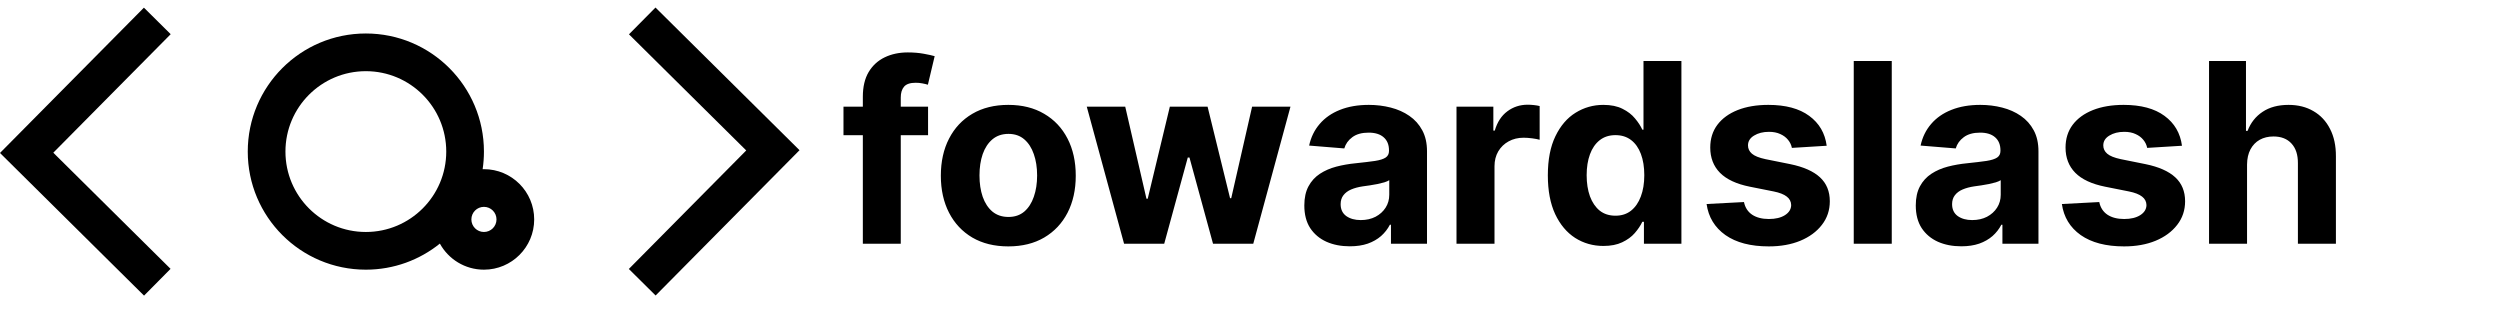 <svg width="995" height="128" viewBox="0 0 995 128" fill="none" xmlns="http://www.w3.org/2000/svg">
<g clip-path="url(#clip0_64_2)">
<path d="M369.369 42.455V53.818H335.705V42.455H369.369ZM343.411 97V38.513C343.411 34.559 344.18 31.28 345.719 28.676C347.281 26.072 349.412 24.119 352.111 22.817C354.81 21.515 357.875 20.864 361.308 20.864C363.628 20.864 365.747 21.041 367.665 21.396C369.606 21.751 371.05 22.071 371.997 22.355L369.298 33.719C368.706 33.529 367.973 33.352 367.097 33.186C366.244 33.02 365.368 32.938 364.469 32.938C362.243 32.938 360.693 33.458 359.817 34.5C358.941 35.518 358.503 36.95 358.503 38.797V97H343.411ZM401.303 98.065C395.787 98.065 391.016 96.894 386.992 94.55C382.991 92.182 379.901 88.892 377.723 84.678C375.545 80.44 374.456 75.528 374.456 69.94C374.456 64.306 375.545 59.382 377.723 55.168C379.901 50.93 382.991 47.639 386.992 45.295C391.016 42.928 395.787 41.744 401.303 41.744C406.819 41.744 411.578 42.928 415.578 45.295C419.603 47.639 422.704 50.93 424.882 55.168C427.06 59.382 428.15 64.306 428.15 69.94C428.15 75.528 427.06 80.44 424.882 84.678C422.704 88.892 419.603 92.182 415.578 94.55C411.578 96.894 406.819 98.065 401.303 98.065ZM401.374 86.347C403.883 86.347 405.979 85.636 407.659 84.216C409.34 82.772 410.607 80.807 411.459 78.321C412.335 75.835 412.773 73.006 412.773 69.834C412.773 66.662 412.335 63.832 411.459 61.347C410.607 58.861 409.34 56.896 407.659 55.452C405.979 54.008 403.883 53.285 401.374 53.285C398.841 53.285 396.71 54.008 394.982 55.452C393.277 56.896 391.987 58.861 391.111 61.347C390.259 63.832 389.833 66.662 389.833 69.834C389.833 73.006 390.259 75.835 391.111 78.321C391.987 80.807 393.277 82.772 394.982 84.216C396.71 85.636 398.841 86.347 401.374 86.347ZM447.379 97L432.535 42.455H447.841L456.292 79.102H456.789L465.596 42.455H480.618L489.566 78.889H490.028L498.338 42.455H513.608L498.799 97H482.784L473.409 62.696H472.734L463.359 97H447.379ZM537.232 98.03C533.751 98.03 530.65 97.426 527.928 96.219C525.205 94.988 523.051 93.177 521.464 90.785C519.902 88.371 519.121 85.364 519.121 81.766C519.121 78.735 519.677 76.19 520.79 74.131C521.902 72.071 523.418 70.414 525.335 69.159C527.253 67.904 529.431 66.957 531.869 66.318C534.331 65.679 536.912 65.229 539.611 64.969C542.783 64.637 545.34 64.329 547.281 64.046C549.223 63.738 550.631 63.288 551.507 62.696C552.383 62.104 552.821 61.228 552.821 60.068V59.855C552.821 57.606 552.111 55.866 550.69 54.635C549.294 53.404 547.305 52.788 544.724 52.788C542.002 52.788 539.836 53.392 538.226 54.599C536.616 55.783 535.551 57.275 535.03 59.074L521.038 57.938C521.749 54.623 523.145 51.758 525.229 49.344C527.312 46.905 529.999 45.035 533.29 43.733C536.604 42.407 540.439 41.744 544.795 41.744C547.826 41.744 550.726 42.099 553.496 42.81C556.289 43.52 558.763 44.621 560.918 46.112C563.096 47.604 564.812 49.521 566.067 51.865C567.321 54.185 567.949 56.967 567.949 60.21V97H553.602V89.436H553.176C552.3 91.141 551.128 92.644 549.661 93.946C548.193 95.224 546.429 96.231 544.369 96.965C542.31 97.675 539.93 98.03 537.232 98.03ZM541.564 87.59C543.789 87.59 545.754 87.151 547.459 86.276C549.163 85.376 550.501 84.169 551.472 82.653C552.442 81.138 552.928 79.422 552.928 77.504V71.716C552.454 72.024 551.803 72.308 550.974 72.568C550.17 72.805 549.258 73.03 548.24 73.243C547.222 73.432 546.204 73.61 545.186 73.776C544.168 73.918 543.245 74.048 542.416 74.166C540.641 74.427 539.09 74.841 537.764 75.409C536.438 75.977 535.409 76.747 534.675 77.717C533.941 78.664 533.574 79.848 533.574 81.269C533.574 83.328 534.32 84.903 535.811 85.992C537.326 87.057 539.244 87.59 541.564 87.59ZM579.685 97V42.455H594.352V51.972H594.92C595.914 48.586 597.583 46.029 599.927 44.301C602.271 42.549 604.969 41.673 608.023 41.673C608.781 41.673 609.598 41.721 610.474 41.815C611.35 41.91 612.119 42.04 612.782 42.206V55.629C612.072 55.416 611.089 55.227 609.835 55.061C608.58 54.895 607.432 54.812 606.39 54.812C604.165 54.812 602.176 55.298 600.424 56.269C598.696 57.215 597.323 58.541 596.305 60.246C595.31 61.95 594.813 63.915 594.813 66.141V97H579.685ZM638.164 97.888C634.021 97.888 630.268 96.822 626.907 94.692C623.569 92.537 620.917 89.377 618.952 85.21C617.011 81.02 616.04 75.883 616.04 69.798C616.04 63.548 617.046 58.352 619.059 54.209C621.071 50.042 623.746 46.929 627.084 44.869C630.446 42.786 634.127 41.744 638.128 41.744C641.182 41.744 643.727 42.265 645.763 43.307C647.823 44.325 649.48 45.603 650.735 47.142C652.013 48.657 652.984 50.149 653.647 51.617H654.108V24.273H669.201V97H654.286V88.264H653.647C652.936 89.779 651.93 91.283 650.628 92.774C649.35 94.242 647.681 95.461 645.621 96.432C643.585 97.403 641.099 97.888 638.164 97.888ZM642.958 85.849C645.396 85.849 647.456 85.187 649.137 83.861C650.841 82.511 652.143 80.629 653.043 78.215C653.966 75.8 654.428 72.971 654.428 69.727C654.428 66.484 653.978 63.667 653.078 61.276C652.179 58.885 650.877 57.038 649.172 55.736C647.468 54.434 645.396 53.783 642.958 53.783C640.472 53.783 638.377 54.457 636.672 55.807C634.968 57.156 633.677 59.026 632.801 61.418C631.926 63.809 631.488 66.579 631.488 69.727C631.488 72.9 631.926 75.705 632.801 78.144C633.701 80.558 634.991 82.452 636.672 83.825C638.377 85.175 640.472 85.849 642.958 85.849ZM727.022 58.008L713.173 58.861C712.936 57.677 712.427 56.612 711.646 55.665C710.864 54.694 709.835 53.925 708.556 53.356C707.301 52.765 705.798 52.469 704.046 52.469C701.702 52.469 699.726 52.966 698.116 53.96C696.506 54.931 695.701 56.233 695.701 57.867C695.701 59.169 696.222 60.269 697.263 61.169C698.305 62.069 700.093 62.791 702.626 63.335L712.498 65.324C717.801 66.413 721.754 68.165 724.359 70.579C726.963 72.994 728.265 76.167 728.265 80.097C728.265 83.671 727.211 86.808 725.104 89.507C723.021 92.206 720.156 94.313 716.511 95.828C712.888 97.32 708.71 98.065 703.975 98.065C696.754 98.065 691.002 96.562 686.717 93.555C682.455 90.525 679.958 86.406 679.224 81.197L694.103 80.416C694.553 82.618 695.642 84.299 697.37 85.459C699.098 86.595 701.312 87.163 704.011 87.163C706.662 87.163 708.793 86.654 710.403 85.636C712.036 84.595 712.865 83.257 712.888 81.624C712.865 80.251 712.285 79.126 711.148 78.25C710.012 77.35 708.26 76.664 705.893 76.19L696.447 74.308C691.12 73.243 687.155 71.396 684.55 68.769C681.97 66.141 680.68 62.791 680.68 58.719C680.68 55.215 681.627 52.197 683.521 49.663C685.438 47.13 688.125 45.177 691.582 43.804C695.062 42.431 699.134 41.744 703.798 41.744C710.687 41.744 716.108 43.2 720.062 46.112C724.039 49.024 726.359 52.99 727.022 58.008ZM752.919 24.273V97H737.791V24.273H752.919ZM780.591 98.03C777.111 98.03 774.009 97.426 771.287 96.219C768.564 94.988 766.41 93.177 764.824 90.785C763.261 88.371 762.48 85.364 762.48 81.766C762.48 78.735 763.036 76.19 764.149 74.131C765.262 72.071 766.777 70.414 768.695 69.159C770.612 67.904 772.79 66.957 775.229 66.318C777.691 65.679 780.271 65.229 782.97 64.969C786.143 64.637 788.699 64.329 790.641 64.046C792.582 63.738 793.991 63.288 794.866 62.696C795.742 62.104 796.18 61.228 796.18 60.068V59.855C796.18 57.606 795.47 55.866 794.05 54.635C792.653 53.404 790.664 52.788 788.084 52.788C785.361 52.788 783.195 53.392 781.585 54.599C779.975 55.783 778.91 57.275 778.389 59.074L764.398 57.938C765.108 54.623 766.505 51.758 768.588 49.344C770.671 46.905 773.358 45.035 776.649 43.733C779.964 42.407 783.799 41.744 788.155 41.744C791.185 41.744 794.085 42.099 796.855 42.81C799.649 43.52 802.123 44.621 804.277 46.112C806.455 47.604 808.171 49.521 809.426 51.865C810.681 54.185 811.308 56.967 811.308 60.21V97H796.962V89.436H796.536C795.66 91.141 794.488 92.644 793.02 93.946C791.552 95.224 789.788 96.231 787.729 96.965C785.669 97.675 783.29 98.03 780.591 98.03ZM784.923 87.59C787.149 87.59 789.114 87.151 790.818 86.276C792.523 85.376 793.86 84.169 794.831 82.653C795.802 81.138 796.287 79.422 796.287 77.504V71.716C795.813 72.024 795.162 72.308 794.334 72.568C793.529 72.805 792.617 73.03 791.599 73.243C790.581 73.432 789.563 73.61 788.545 73.776C787.527 73.918 786.604 74.048 785.776 74.166C784 74.427 782.449 74.841 781.124 75.409C779.798 75.977 778.768 76.747 778.034 77.717C777.3 78.664 776.933 79.848 776.933 81.269C776.933 83.328 777.679 84.903 779.17 85.992C780.686 87.057 782.603 87.59 784.923 87.59ZM868.428 58.008L854.579 58.861C854.342 57.677 853.833 56.612 853.052 55.665C852.271 54.694 851.241 53.925 849.962 53.356C848.708 52.765 847.204 52.469 845.452 52.469C843.109 52.469 841.132 52.966 839.522 53.96C837.912 54.931 837.107 56.233 837.107 57.867C837.107 59.169 837.628 60.269 838.67 61.169C839.711 62.069 841.499 62.791 844.032 63.335L853.904 65.324C859.207 66.413 863.161 68.165 865.765 70.579C868.369 72.994 869.671 76.167 869.671 80.097C869.671 83.671 868.618 86.808 866.511 89.507C864.427 92.206 861.563 94.313 857.917 95.828C854.295 97.32 850.116 98.065 845.381 98.065C838.161 98.065 832.408 96.562 828.123 93.555C823.862 90.525 821.364 86.406 820.63 81.197L835.509 80.416C835.959 82.618 837.048 84.299 838.776 85.459C840.504 86.595 842.718 87.163 845.417 87.163C848.068 87.163 850.199 86.654 851.809 85.636C853.442 84.595 854.271 83.257 854.295 81.624C854.271 80.251 853.691 79.126 852.555 78.25C851.418 77.35 849.666 76.664 847.299 76.19L837.853 74.308C832.526 73.243 828.561 71.396 825.957 68.769C823.376 66.141 822.086 62.791 822.086 58.719C822.086 55.215 823.033 52.197 824.927 49.663C826.844 47.13 829.531 45.177 832.988 43.804C836.468 42.431 840.54 41.744 845.204 41.744C852.093 41.744 857.514 43.2 861.468 46.112C865.445 49.024 867.765 52.99 868.428 58.008ZM894.325 65.466V97H879.197V24.273H893.899V52.078H894.538C895.769 48.858 897.758 46.337 900.504 44.514C903.25 42.668 906.695 41.744 910.838 41.744C914.626 41.744 917.928 42.573 920.745 44.23C923.586 45.864 925.788 48.219 927.35 51.297C928.937 54.351 929.718 58.008 929.694 62.27V97H914.566V64.969C914.59 61.607 913.738 58.991 912.01 57.121C910.305 55.251 907.914 54.315 904.836 54.315C902.777 54.315 900.954 54.753 899.368 55.629C897.805 56.505 896.574 57.784 895.674 59.465C894.798 61.122 894.349 63.122 894.325 65.466Z" fill="black"/>
<path fill-rule="evenodd" clip-rule="evenodd" d="M312.935 65.107L260.935 117.607L250.278 107.051L297 59.88L250.329 13.658L260.884 3L312.884 54.5L318.213 59.778L312.935 65.107ZM5.278 55.551L57.278 3.051L67.935 13.607L21.213 60.778L67.884 107L57.329 117.658L5.329 66.158L0 60.88L5.278 55.551ZM145.607 92.329C163.28 92.329 177.607 78.002 177.607 60.329C177.607 42.656 163.28 28.329 145.607 28.329C127.934 28.329 113.607 42.656 113.607 60.329C113.607 78.002 127.934 92.329 145.607 92.329ZM145.607 107.329C156.762 107.329 167.009 103.443 175.069 96.95C178.47 103.136 185.049 107.329 192.607 107.329C203.652 107.329 212.607 98.374 212.607 87.329C212.607 76.283 203.652 67.329 192.607 67.329C192.433 67.329 192.26 67.331 192.088 67.335C192.43 65.05 192.607 62.71 192.607 60.329C192.607 34.371 171.564 13.329 145.607 13.329C119.649 13.329 98.607 34.371 98.607 60.329C98.607 86.286 119.649 107.329 145.607 107.329ZM192.607 92.329C195.368 92.329 197.607 90.09 197.607 87.329C197.607 84.567 195.368 82.329 192.607 82.329C189.845 82.329 187.607 84.567 187.607 87.329C187.607 90.09 189.845 92.329 192.607 92.329Z" fill="black"/>
</g>
<defs>
<clipPath id="clip0_64_2">
<rect width="995" height="128" fill="white"/>
</clipPath>
</defs>
</svg>
